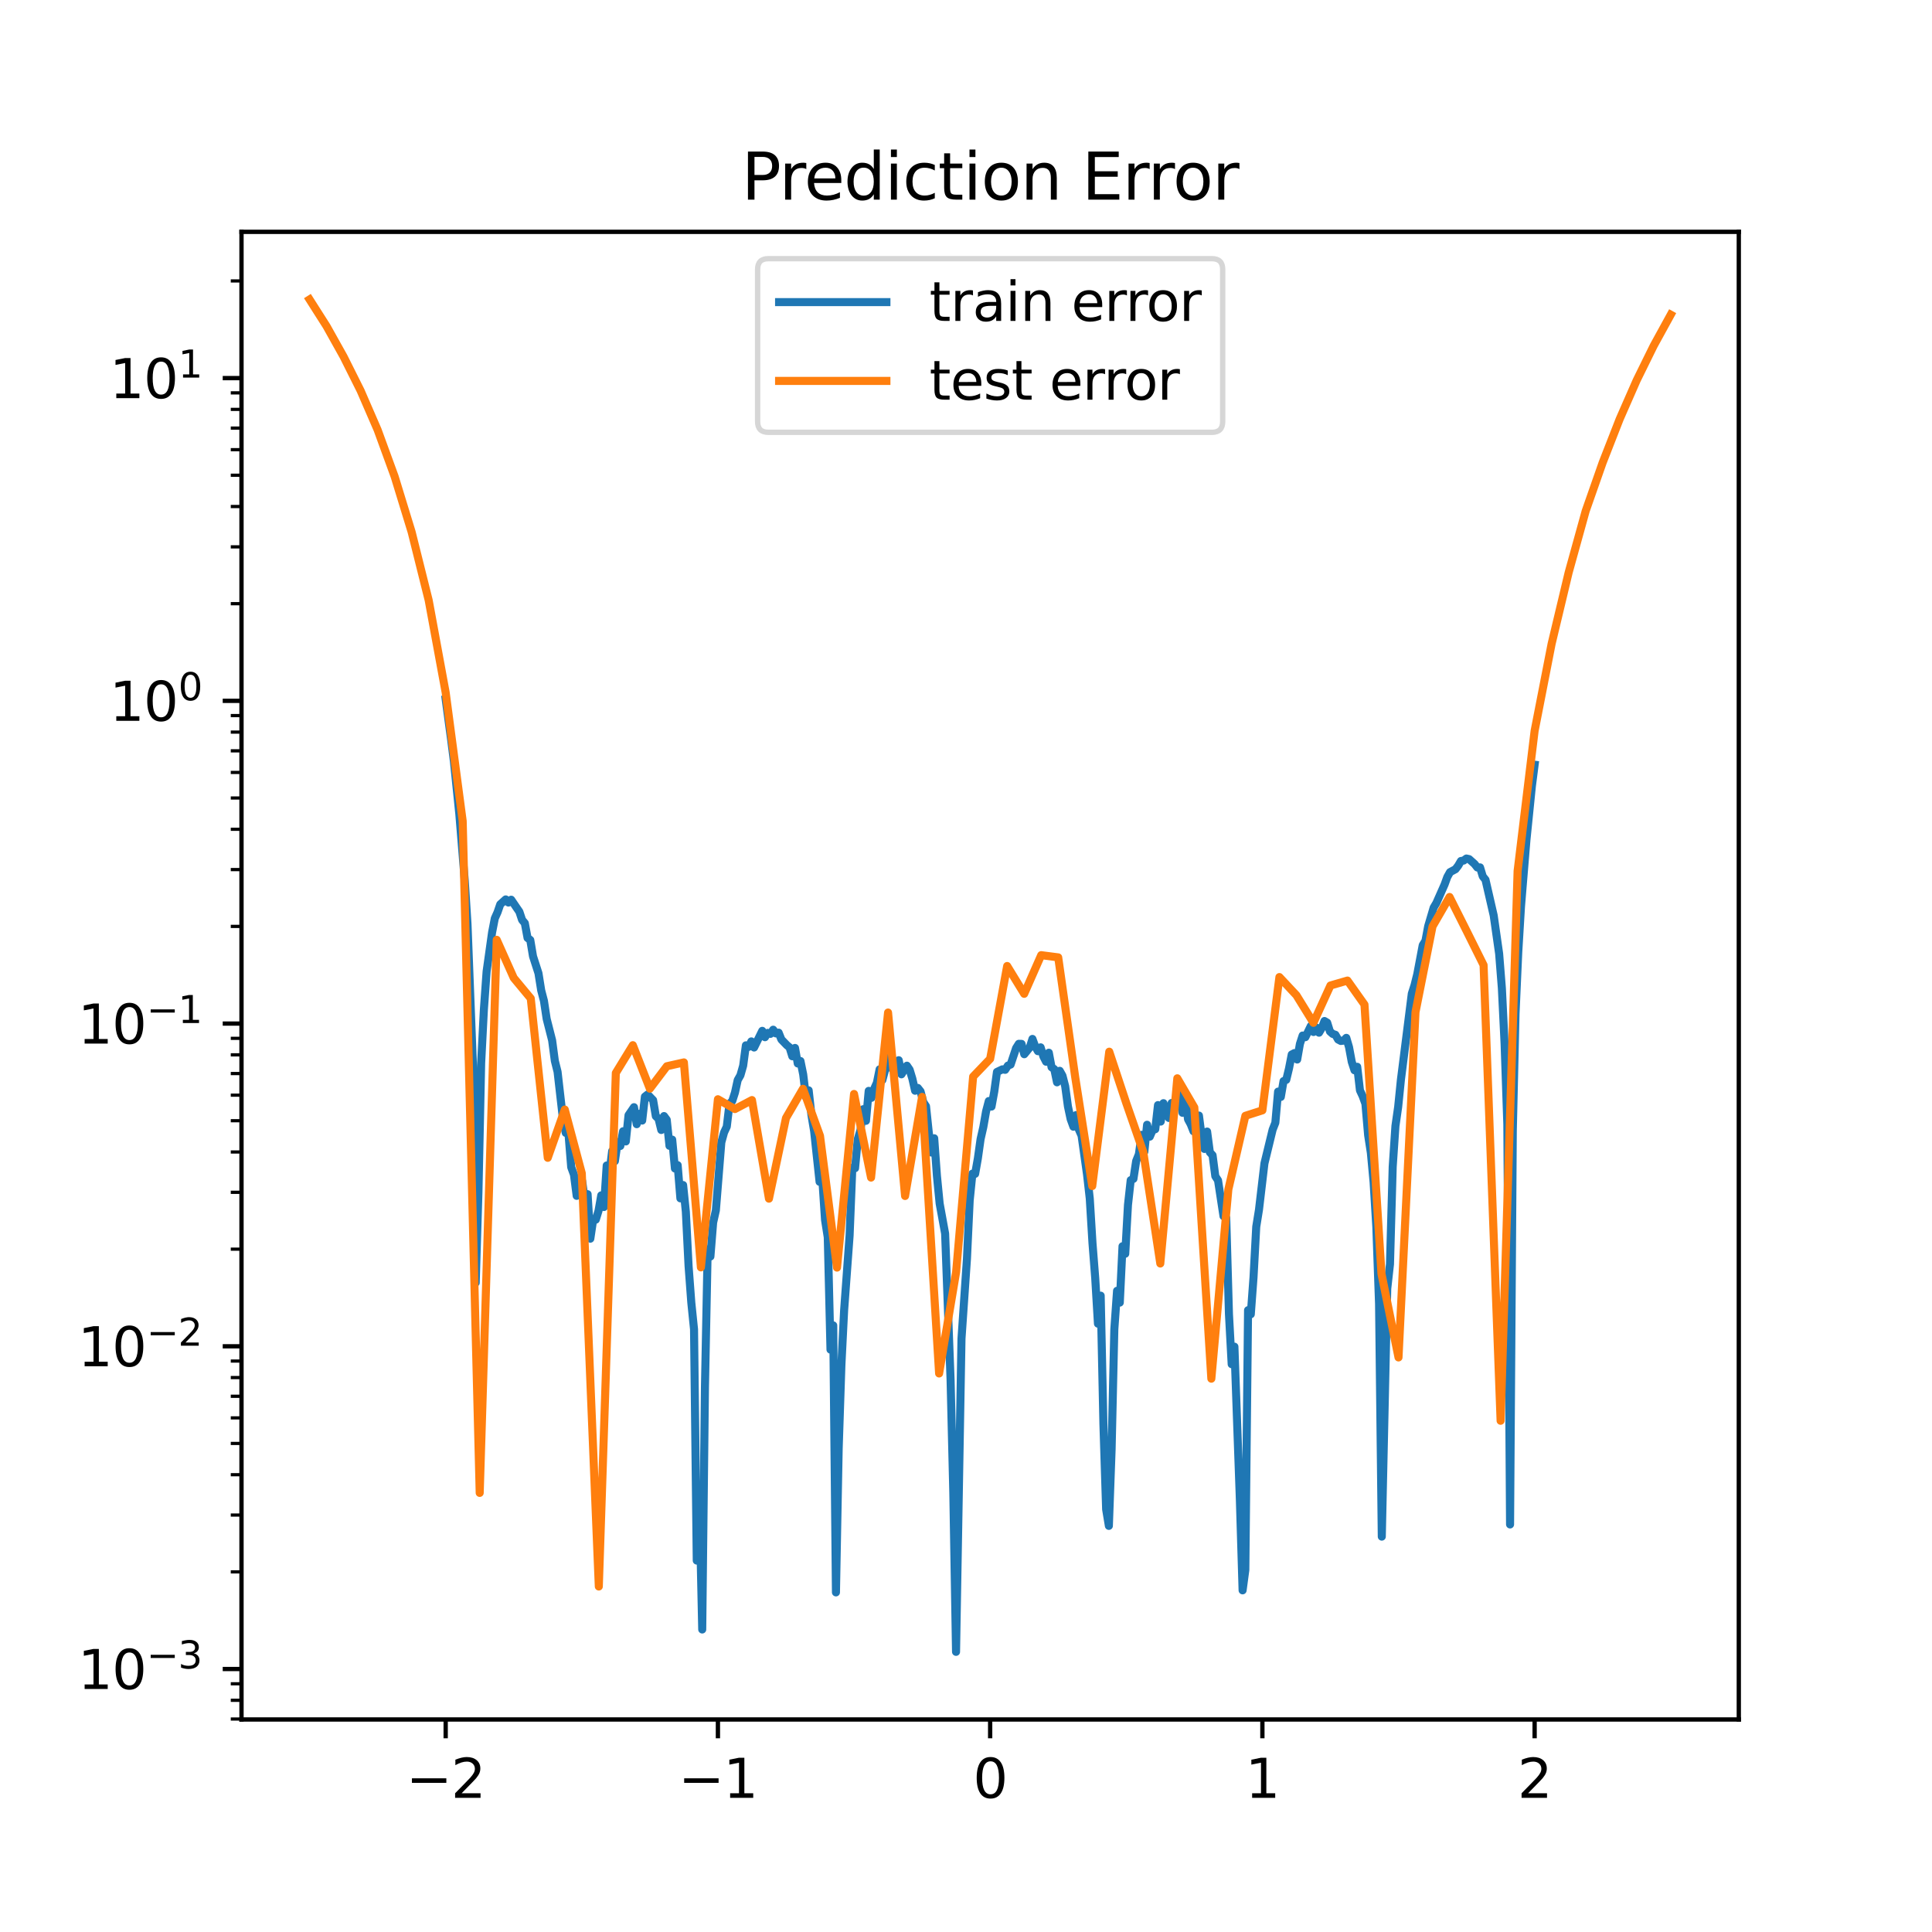 <?xml version="1.0" encoding="utf-8" standalone="no"?>
<!DOCTYPE svg PUBLIC "-//W3C//DTD SVG 1.1//EN"
  "http://www.w3.org/Graphics/SVG/1.1/DTD/svg11.dtd">
<svg xmlns:xlink="http://www.w3.org/1999/xlink" width="360pt" height="360pt" viewBox="0 0 360 360" xmlns="http://www.w3.org/2000/svg" version="1.1">
 <defs>
  <style type="text/css">*{stroke-linejoin: round; stroke-linecap: butt}</style>
 </defs>
 <g id="figure_1">
  <g id="patch_1">
   <path d="M 0 360 
L 360 360 
L 360 0 
L 0 0 
z
" style="fill: #ffffff"/>
  </g>
  <g id="axes_1">
   <g id="patch_2">
    <path d="M 45 320.4 
L 324 320.4 
L 324 43.2 
L 45 43.2 
z
" style="fill: #ffffff"/>
   </g>
   <g id="matplotlib.axis_1">
    <g id="xtick_1">
     <g id="line2d_1">
      <defs>
       <path id="mc9acef5619" d="M 0 0 
L 0 3.5 
" style="stroke: #000000; stroke-width: 0.8"/>
      </defs>
      <g>
       <use xlink:href="#mc9acef5619" x="83.045" y="320.4" style="stroke: #000000; stroke-width: 0.8"/>
      </g>
     </g>
     <g id="text_1">
      <!-- −2 -->
      <g transform="translate(75.674 334.998)scale(0.1 -0.1)">
       <defs>
        <path id="DejaVuSans-2212" d="M 678 2272 
L 4684 2272 
L 4684 1741 
L 678 1741 
L 678 2272 
z
" transform="scale(0.016)"/>
        <path id="DejaVuSans-32" d="M 1228 531 
L 3431 531 
L 3431 0 
L 469 0 
L 469 531 
Q 828 903 1448 1529 
Q 2069 2156 2228 2338 
Q 2531 2678 2651 2914 
Q 2772 3150 2772 3378 
Q 2772 3750 2511 3984 
Q 2250 4219 1831 4219 
Q 1534 4219 1204 4116 
Q 875 4013 500 3803 
L 500 4441 
Q 881 4594 1212 4672 
Q 1544 4750 1819 4750 
Q 2544 4750 2975 4387 
Q 3406 4025 3406 3419 
Q 3406 3131 3298 2873 
Q 3191 2616 2906 2266 
Q 2828 2175 2409 1742 
Q 1991 1309 1228 531 
z
" transform="scale(0.016)"/>
       </defs>
       <use xlink:href="#DejaVuSans-2212"/>
       <use xlink:href="#DejaVuSans-32" x="83.789"/>
      </g>
     </g>
    </g>
    <g id="xtick_2">
     <g id="line2d_2">
      <g>
       <use xlink:href="#mc9acef5619" x="133.773" y="320.4" style="stroke: #000000; stroke-width: 0.8"/>
      </g>
     </g>
     <g id="text_2">
      <!-- −1 -->
      <g transform="translate(126.402 334.998)scale(0.1 -0.1)">
       <defs>
        <path id="DejaVuSans-31" d="M 794 531 
L 1825 531 
L 1825 4091 
L 703 3866 
L 703 4441 
L 1819 4666 
L 2450 4666 
L 2450 531 
L 3481 531 
L 3481 0 
L 794 0 
L 794 531 
z
" transform="scale(0.016)"/>
       </defs>
       <use xlink:href="#DejaVuSans-2212"/>
       <use xlink:href="#DejaVuSans-31" x="83.789"/>
      </g>
     </g>
    </g>
    <g id="xtick_3">
     <g id="line2d_3">
      <g>
       <use xlink:href="#mc9acef5619" x="184.5" y="320.4" style="stroke: #000000; stroke-width: 0.8"/>
      </g>
     </g>
     <g id="text_3">
      <!-- 0 -->
      <g transform="translate(181.319 334.998)scale(0.1 -0.1)">
       <defs>
        <path id="DejaVuSans-30" d="M 2034 4250 
Q 1547 4250 1301 3770 
Q 1056 3291 1056 2328 
Q 1056 1369 1301 889 
Q 1547 409 2034 409 
Q 2525 409 2770 889 
Q 3016 1369 3016 2328 
Q 3016 3291 2770 3770 
Q 2525 4250 2034 4250 
z
M 2034 4750 
Q 2819 4750 3233 4129 
Q 3647 3509 3647 2328 
Q 3647 1150 3233 529 
Q 2819 -91 2034 -91 
Q 1250 -91 836 529 
Q 422 1150 422 2328 
Q 422 3509 836 4129 
Q 1250 4750 2034 4750 
z
" transform="scale(0.016)"/>
       </defs>
       <use xlink:href="#DejaVuSans-30"/>
      </g>
     </g>
    </g>
    <g id="xtick_4">
     <g id="line2d_4">
      <g>
       <use xlink:href="#mc9acef5619" x="235.227" y="320.4" style="stroke: #000000; stroke-width: 0.8"/>
      </g>
     </g>
     <g id="text_4">
      <!-- 1 -->
      <g transform="translate(232.046 334.998)scale(0.1 -0.1)">
       <use xlink:href="#DejaVuSans-31"/>
      </g>
     </g>
    </g>
    <g id="xtick_5">
     <g id="line2d_5">
      <g>
       <use xlink:href="#mc9acef5619" x="285.955" y="320.4" style="stroke: #000000; stroke-width: 0.8"/>
      </g>
     </g>
     <g id="text_5">
      <!-- 2 -->
      <g transform="translate(282.773 334.998)scale(0.1 -0.1)">
       <use xlink:href="#DejaVuSans-32"/>
      </g>
     </g>
    </g>
   </g>
   <g id="matplotlib.axis_2">
    <g id="ytick_1">
     <g id="line2d_6">
      <defs>
       <path id="m697df7d2e6" d="M 0 0 
L -3.5 0 
" style="stroke: #000000; stroke-width: 0.8"/>
      </defs>
      <g>
       <use xlink:href="#m697df7d2e6" x="45" y="310.997" style="stroke: #000000; stroke-width: 0.8"/>
      </g>
     </g>
     <g id="text_6">
      <!-- $\mathdefault{10^{-3}}$ -->
      <g transform="translate(14.5 314.796)scale(0.1 -0.1)">
       <defs>
        <path id="DejaVuSans-33" d="M 2597 2516 
Q 3050 2419 3304 2112 
Q 3559 1806 3559 1356 
Q 3559 666 3084 287 
Q 2609 -91 1734 -91 
Q 1441 -91 1130 -33 
Q 819 25 488 141 
L 488 750 
Q 750 597 1062 519 
Q 1375 441 1716 441 
Q 2309 441 2620 675 
Q 2931 909 2931 1356 
Q 2931 1769 2642 2001 
Q 2353 2234 1838 2234 
L 1294 2234 
L 1294 2753 
L 1863 2753 
Q 2328 2753 2575 2939 
Q 2822 3125 2822 3475 
Q 2822 3834 2567 4026 
Q 2313 4219 1838 4219 
Q 1578 4219 1281 4162 
Q 984 4106 628 3988 
L 628 4550 
Q 988 4650 1302 4700 
Q 1616 4750 1894 4750 
Q 2613 4750 3031 4423 
Q 3450 4097 3450 3541 
Q 3450 3153 3228 2886 
Q 3006 2619 2597 2516 
z
" transform="scale(0.016)"/>
       </defs>
       <use xlink:href="#DejaVuSans-31" transform="translate(0 0.766)"/>
       <use xlink:href="#DejaVuSans-30" transform="translate(63.623 0.766)"/>
       <use xlink:href="#DejaVuSans-2212" transform="translate(128.203 39.047)scale(0.7)"/>
       <use xlink:href="#DejaVuSans-33" transform="translate(186.855 39.047)scale(0.7)"/>
      </g>
     </g>
    </g>
    <g id="ytick_2">
     <g id="line2d_7">
      <g>
       <use xlink:href="#m697df7d2e6" x="45" y="250.861" style="stroke: #000000; stroke-width: 0.8"/>
      </g>
     </g>
     <g id="text_7">
      <!-- $\mathdefault{10^{-2}}$ -->
      <g transform="translate(14.5 254.66)scale(0.1 -0.1)">
       <use xlink:href="#DejaVuSans-31" transform="translate(0 0.766)"/>
       <use xlink:href="#DejaVuSans-30" transform="translate(63.623 0.766)"/>
       <use xlink:href="#DejaVuSans-2212" transform="translate(128.203 39.047)scale(0.7)"/>
       <use xlink:href="#DejaVuSans-32" transform="translate(186.855 39.047)scale(0.7)"/>
      </g>
     </g>
    </g>
    <g id="ytick_3">
     <g id="line2d_8">
      <g>
       <use xlink:href="#m697df7d2e6" x="45" y="190.725" style="stroke: #000000; stroke-width: 0.8"/>
      </g>
     </g>
     <g id="text_8">
      <!-- $\mathdefault{10^{-1}}$ -->
      <g transform="translate(14.5 194.525)scale(0.1 -0.1)">
       <use xlink:href="#DejaVuSans-31" transform="translate(0 0.684)"/>
       <use xlink:href="#DejaVuSans-30" transform="translate(63.623 0.684)"/>
       <use xlink:href="#DejaVuSans-2212" transform="translate(128.203 38.966)scale(0.7)"/>
       <use xlink:href="#DejaVuSans-31" transform="translate(186.855 38.966)scale(0.7)"/>
      </g>
     </g>
    </g>
    <g id="ytick_4">
     <g id="line2d_9">
      <g>
       <use xlink:href="#m697df7d2e6" x="45" y="130.59" style="stroke: #000000; stroke-width: 0.8"/>
      </g>
     </g>
     <g id="text_9">
      <!-- $\mathdefault{10^{0}}$ -->
      <g transform="translate(20.4 134.389)scale(0.1 -0.1)">
       <use xlink:href="#DejaVuSans-31" transform="translate(0 0.766)"/>
       <use xlink:href="#DejaVuSans-30" transform="translate(63.623 0.766)"/>
       <use xlink:href="#DejaVuSans-30" transform="translate(128.203 39.047)scale(0.7)"/>
      </g>
     </g>
    </g>
    <g id="ytick_5">
     <g id="line2d_10">
      <g>
       <use xlink:href="#m697df7d2e6" x="45" y="70.454" style="stroke: #000000; stroke-width: 0.8"/>
      </g>
     </g>
     <g id="text_10">
      <!-- $\mathdefault{10^{1}}$ -->
      <g transform="translate(20.4 74.253)scale(0.1 -0.1)">
       <use xlink:href="#DejaVuSans-31" transform="translate(0 0.684)"/>
       <use xlink:href="#DejaVuSans-30" transform="translate(63.623 0.684)"/>
       <use xlink:href="#DejaVuSans-31" transform="translate(128.203 38.966)scale(0.7)"/>
      </g>
     </g>
    </g>
    <g id="ytick_6">
     <g id="line2d_11">
      <defs>
       <path id="m01c5a067b9" d="M 0 0 
L -2 0 
" style="stroke: #000000; stroke-width: 0.6"/>
      </defs>
      <g>
       <use xlink:href="#m01c5a067b9" x="45" y="320.312" style="stroke: #000000; stroke-width: 0.6"/>
      </g>
     </g>
    </g>
    <g id="ytick_7">
     <g id="line2d_12">
      <g>
       <use xlink:href="#m01c5a067b9" x="45" y="316.825" style="stroke: #000000; stroke-width: 0.6"/>
      </g>
     </g>
    </g>
    <g id="ytick_8">
     <g id="line2d_13">
      <g>
       <use xlink:href="#m01c5a067b9" x="45" y="313.749" style="stroke: #000000; stroke-width: 0.6"/>
      </g>
     </g>
    </g>
    <g id="ytick_9">
     <g id="line2d_14">
      <g>
       <use xlink:href="#m01c5a067b9" x="45" y="292.894" style="stroke: #000000; stroke-width: 0.6"/>
      </g>
     </g>
    </g>
    <g id="ytick_10">
     <g id="line2d_15">
      <g>
       <use xlink:href="#m01c5a067b9" x="45" y="282.305" style="stroke: #000000; stroke-width: 0.6"/>
      </g>
     </g>
    </g>
    <g id="ytick_11">
     <g id="line2d_16">
      <g>
       <use xlink:href="#m01c5a067b9" x="45" y="274.792" style="stroke: #000000; stroke-width: 0.6"/>
      </g>
     </g>
    </g>
    <g id="ytick_12">
     <g id="line2d_17">
      <g>
       <use xlink:href="#m01c5a067b9" x="45" y="268.964" style="stroke: #000000; stroke-width: 0.6"/>
      </g>
     </g>
    </g>
    <g id="ytick_13">
     <g id="line2d_18">
      <g>
       <use xlink:href="#m01c5a067b9" x="45" y="264.202" style="stroke: #000000; stroke-width: 0.6"/>
      </g>
     </g>
    </g>
    <g id="ytick_14">
     <g id="line2d_19">
      <g>
       <use xlink:href="#m01c5a067b9" x="45" y="260.176" style="stroke: #000000; stroke-width: 0.6"/>
      </g>
     </g>
    </g>
    <g id="ytick_15">
     <g id="line2d_20">
      <g>
       <use xlink:href="#m01c5a067b9" x="45" y="256.689" style="stroke: #000000; stroke-width: 0.6"/>
      </g>
     </g>
    </g>
    <g id="ytick_16">
     <g id="line2d_21">
      <g>
       <use xlink:href="#m01c5a067b9" x="45" y="253.613" style="stroke: #000000; stroke-width: 0.6"/>
      </g>
     </g>
    </g>
    <g id="ytick_17">
     <g id="line2d_22">
      <g>
       <use xlink:href="#m01c5a067b9" x="45" y="232.759" style="stroke: #000000; stroke-width: 0.6"/>
      </g>
     </g>
    </g>
    <g id="ytick_18">
     <g id="line2d_23">
      <g>
       <use xlink:href="#m01c5a067b9" x="45" y="222.169" style="stroke: #000000; stroke-width: 0.6"/>
      </g>
     </g>
    </g>
    <g id="ytick_19">
     <g id="line2d_24">
      <g>
       <use xlink:href="#m01c5a067b9" x="45" y="214.656" style="stroke: #000000; stroke-width: 0.6"/>
      </g>
     </g>
    </g>
    <g id="ytick_20">
     <g id="line2d_25">
      <g>
       <use xlink:href="#m01c5a067b9" x="45" y="208.828" style="stroke: #000000; stroke-width: 0.6"/>
      </g>
     </g>
    </g>
    <g id="ytick_21">
     <g id="line2d_26">
      <g>
       <use xlink:href="#m01c5a067b9" x="45" y="204.066" style="stroke: #000000; stroke-width: 0.6"/>
      </g>
     </g>
    </g>
    <g id="ytick_22">
     <g id="line2d_27">
      <g>
       <use xlink:href="#m01c5a067b9" x="45" y="200.041" style="stroke: #000000; stroke-width: 0.6"/>
      </g>
     </g>
    </g>
    <g id="ytick_23">
     <g id="line2d_28">
      <g>
       <use xlink:href="#m01c5a067b9" x="45" y="196.553" style="stroke: #000000; stroke-width: 0.6"/>
      </g>
     </g>
    </g>
    <g id="ytick_24">
     <g id="line2d_29">
      <g>
       <use xlink:href="#m01c5a067b9" x="45" y="193.477" style="stroke: #000000; stroke-width: 0.6"/>
      </g>
     </g>
    </g>
    <g id="ytick_25">
     <g id="line2d_30">
      <g>
       <use xlink:href="#m01c5a067b9" x="45" y="172.623" style="stroke: #000000; stroke-width: 0.6"/>
      </g>
     </g>
    </g>
    <g id="ytick_26">
     <g id="line2d_31">
      <g>
       <use xlink:href="#m01c5a067b9" x="45" y="162.033" style="stroke: #000000; stroke-width: 0.6"/>
      </g>
     </g>
    </g>
    <g id="ytick_27">
     <g id="line2d_32">
      <g>
       <use xlink:href="#m01c5a067b9" x="45" y="154.52" style="stroke: #000000; stroke-width: 0.6"/>
      </g>
     </g>
    </g>
    <g id="ytick_28">
     <g id="line2d_33">
      <g>
       <use xlink:href="#m01c5a067b9" x="45" y="148.692" style="stroke: #000000; stroke-width: 0.6"/>
      </g>
     </g>
    </g>
    <g id="ytick_29">
     <g id="line2d_34">
      <g>
       <use xlink:href="#m01c5a067b9" x="45" y="143.931" style="stroke: #000000; stroke-width: 0.6"/>
      </g>
     </g>
    </g>
    <g id="ytick_30">
     <g id="line2d_35">
      <g>
       <use xlink:href="#m01c5a067b9" x="45" y="139.905" style="stroke: #000000; stroke-width: 0.6"/>
      </g>
     </g>
    </g>
    <g id="ytick_31">
     <g id="line2d_36">
      <g>
       <use xlink:href="#m01c5a067b9" x="45" y="136.417" style="stroke: #000000; stroke-width: 0.6"/>
      </g>
     </g>
    </g>
    <g id="ytick_32">
     <g id="line2d_37">
      <g>
       <use xlink:href="#m01c5a067b9" x="45" y="133.341" style="stroke: #000000; stroke-width: 0.6"/>
      </g>
     </g>
    </g>
    <g id="ytick_33">
     <g id="line2d_38">
      <g>
       <use xlink:href="#m01c5a067b9" x="45" y="112.487" style="stroke: #000000; stroke-width: 0.6"/>
      </g>
     </g>
    </g>
    <g id="ytick_34">
     <g id="line2d_39">
      <g>
       <use xlink:href="#m01c5a067b9" x="45" y="101.898" style="stroke: #000000; stroke-width: 0.6"/>
      </g>
     </g>
    </g>
    <g id="ytick_35">
     <g id="line2d_40">
      <g>
       <use xlink:href="#m01c5a067b9" x="45" y="94.384" style="stroke: #000000; stroke-width: 0.6"/>
      </g>
     </g>
    </g>
    <g id="ytick_36">
     <g id="line2d_41">
      <g>
       <use xlink:href="#m01c5a067b9" x="45" y="88.557" style="stroke: #000000; stroke-width: 0.6"/>
      </g>
     </g>
    </g>
    <g id="ytick_37">
     <g id="line2d_42">
      <g>
       <use xlink:href="#m01c5a067b9" x="45" y="83.795" style="stroke: #000000; stroke-width: 0.6"/>
      </g>
     </g>
    </g>
    <g id="ytick_38">
     <g id="line2d_43">
      <g>
       <use xlink:href="#m01c5a067b9" x="45" y="79.769" style="stroke: #000000; stroke-width: 0.6"/>
      </g>
     </g>
    </g>
    <g id="ytick_39">
     <g id="line2d_44">
      <g>
       <use xlink:href="#m01c5a067b9" x="45" y="76.282" style="stroke: #000000; stroke-width: 0.6"/>
      </g>
     </g>
    </g>
    <g id="ytick_40">
     <g id="line2d_45">
      <g>
       <use xlink:href="#m01c5a067b9" x="45" y="73.206" style="stroke: #000000; stroke-width: 0.6"/>
      </g>
     </g>
    </g>
    <g id="ytick_41">
     <g id="line2d_46">
      <g>
       <use xlink:href="#m01c5a067b9" x="45" y="52.351" style="stroke: #000000; stroke-width: 0.6"/>
      </g>
     </g>
    </g>
   </g>
   <g id="line2d_47">
    <path d="M 83.045 130.304 
L 84.063 137.842 
L 84.571 141.801 
L 85.588 151.68 
L 86.605 164.169 
L 87.114 172.231 
L 88.131 198.647 
L 88.639 239.031 
L 89.148 222.197 
L 89.657 198.074 
L 90.165 188.108 
L 90.674 181.008 
L 91.691 173.749 
L 92.199 171.127 
L 92.708 169.987 
L 93.216 168.51 
L 94.233 167.592 
L 94.742 168.174 
L 95.251 167.648 
L 96.268 169.148 
L 96.776 169.883 
L 97.285 171.418 
L 97.793 172.022 
L 98.302 174.767 
L 98.81 175.156 
L 99.319 178.193 
L 100.336 181.348 
L 100.844 184.534 
L 101.353 186.48 
L 101.862 189.85 
L 102.879 193.85 
L 103.387 197.677 
L 103.896 199.717 
L 104.913 208.612 
L 105.421 211.096 
L 105.93 211.262 
L 106.438 217.495 
L 106.947 218.882 
L 107.456 222.828 
L 107.964 220.158 
L 108.473 220.066 
L 108.981 223.678 
L 109.49 222.521 
L 109.998 230.81 
L 110.507 227.395 
L 111.015 227.265 
L 111.524 225.627 
L 112.032 222.737 
L 112.541 224.911 
L 113.05 217.171 
L 113.558 218.55 
L 114.067 214.472 
L 114.575 216.359 
L 115.084 212.833 
L 115.592 213.533 
L 116.101 210.793 
L 116.609 212.693 
L 117.118 207.792 
L 118.135 206.307 
L 118.644 209.478 
L 119.152 207.536 
L 119.661 208.8 
L 120.169 204.342 
L 120.678 203.944 
L 121.695 204.994 
L 122.203 207.982 
L 122.712 208.473 
L 123.22 210.557 
L 123.729 207.962 
L 124.238 208.649 
L 124.746 213.506 
L 125.255 212.352 
L 125.763 217.733 
L 126.272 217.111 
L 126.78 223.295 
L 127.289 220.816 
L 127.797 225.791 
L 128.306 235.904 
L 128.814 242.707 
L 129.323 247.7 
L 129.832 290.791 
L 130.34 280.238 
L 130.849 303.631 
L 131.357 258.485 
L 131.866 232.81 
L 132.374 234.136 
L 132.883 227.81 
L 133.391 225.535 
L 134.408 212.871 
L 134.917 211.021 
L 135.425 209.93 
L 135.934 205.653 
L 136.443 205.159 
L 136.951 203.579 
L 137.46 201.257 
L 137.968 200.362 
L 138.477 198.58 
L 138.985 194.781 
L 139.494 195.072 
L 140.002 194.049 
L 140.511 195.187 
L 142.037 192.082 
L 142.545 193.265 
L 143.054 192.463 
L 143.562 192.645 
L 144.071 191.871 
L 144.579 192.559 
L 145.088 192.419 
L 145.596 193.691 
L 146.613 194.746 
L 147.122 195.166 
L 147.631 196.819 
L 148.139 195.269 
L 148.648 198.164 
L 149.156 197.704 
L 149.665 200.21 
L 150.173 204.411 
L 150.682 203.167 
L 151.19 207.691 
L 151.699 210.763 
L 152.716 220.214 
L 153.225 219.68 
L 153.733 227.309 
L 154.242 230.545 
L 154.75 251.486 
L 155.259 246.964 
L 155.767 296.718 
L 156.276 269.867 
L 156.784 254.325 
L 157.293 244.104 
L 158.31 230.242 
L 158.819 217.553 
L 159.327 217.681 
L 159.836 212.257 
L 160.344 210.554 
L 160.853 206.684 
L 161.361 208.846 
L 161.87 203.27 
L 162.378 204.569 
L 162.887 202.888 
L 163.395 201.759 
L 163.904 199.252 
L 164.413 201.263 
L 164.921 199.39 
L 165.43 198.817 
L 165.938 196.829 
L 166.447 198.938 
L 166.955 197.945 
L 167.464 197.556 
L 167.972 200.181 
L 168.989 198.576 
L 169.498 199.323 
L 170.006 201.003 
L 170.515 203.243 
L 171.024 202.723 
L 171.532 203.369 
L 172.041 205.365 
L 172.549 206.122 
L 173.058 210.979 
L 173.566 214.757 
L 174.075 212.102 
L 174.583 219.095 
L 175.092 224.276 
L 176.109 229.859 
L 177.126 257.086 
L 177.635 278.108 
L 178.143 307.8 
L 179.16 249.44 
L 180.177 234.566 
L 180.686 223.686 
L 181.194 218.694 
L 181.703 218.729 
L 182.212 215.849 
L 182.72 212.244 
L 183.229 210.005 
L 183.737 207.103 
L 184.246 205.162 
L 184.754 206.193 
L 185.263 203.423 
L 185.771 199.739 
L 186.788 199.254 
L 187.297 199.347 
L 187.806 198.561 
L 188.314 198.367 
L 189.331 195.307 
L 189.84 194.5 
L 190.348 194.51 
L 190.857 196.44 
L 191.874 195.197 
L 192.382 193.589 
L 192.891 194.985 
L 193.4 195.872 
L 193.908 195.156 
L 194.417 196.854 
L 194.925 197.837 
L 195.434 196.158 
L 195.942 198.861 
L 196.451 199.225 
L 196.959 201.674 
L 197.468 199.531 
L 197.976 200.441 
L 198.485 202.418 
L 198.994 206.162 
L 199.502 208.543 
L 200.011 209.945 
L 200.519 207.776 
L 201.028 210.457 
L 201.536 211.616 
L 202.553 218.846 
L 203.062 223.321 
L 203.57 231.655 
L 204.079 238.153 
L 204.587 246.649 
L 205.096 241.424 
L 205.605 265.326 
L 206.113 281.256 
L 206.622 284.325 
L 207.13 270.129 
L 207.639 247.69 
L 208.147 240.521 
L 208.656 242.722 
L 209.164 232.216 
L 209.673 233.622 
L 210.181 224.522 
L 210.69 219.905 
L 211.199 219.663 
L 211.707 216.343 
L 212.216 215.067 
L 212.724 211.462 
L 213.233 214.613 
L 213.741 209.581 
L 214.25 211.797 
L 214.758 210.603 
L 215.267 210.414 
L 215.775 205.916 
L 216.284 208.989 
L 216.793 205.56 
L 217.301 207.186 
L 217.81 208.319 
L 218.318 205.522 
L 218.827 205.765 
L 219.335 205.288 
L 219.844 204.072 
L 220.352 207.357 
L 220.861 204.271 
L 221.369 208.558 
L 221.878 209.502 
L 222.387 210.794 
L 222.895 208.458 
L 223.404 207.868 
L 223.912 211.769 
L 224.421 214.088 
L 224.929 210.85 
L 225.438 214.713 
L 225.946 215.264 
L 226.455 219.164 
L 226.963 219.95 
L 227.981 226.619 
L 228.489 226.917 
L 228.998 244.862 
L 229.506 254.202 
L 230.015 250.929 
L 231.032 279.478 
L 231.54 296.336 
L 232.049 292.538 
L 232.557 244.132 
L 233.066 244.896 
L 233.575 238.005 
L 234.083 228.583 
L 234.592 225.424 
L 235.609 216.784 
L 237.134 210.502 
L 237.643 209.201 
L 238.151 203.404 
L 238.66 204.401 
L 239.168 201.444 
L 239.677 201.212 
L 240.186 199.096 
L 240.694 196.493 
L 241.203 196.226 
L 241.711 197.427 
L 242.22 194.519 
L 242.728 192.954 
L 243.237 193.264 
L 244.254 191.175 
L 244.762 192.296 
L 245.271 191.457 
L 245.78 192.427 
L 246.288 191.579 
L 246.797 190.252 
L 247.305 190.556 
L 247.814 192.197 
L 248.322 192.649 
L 248.831 192.812 
L 249.339 193.7 
L 249.848 193.968 
L 250.356 193.905 
L 250.865 193.39 
L 251.374 195.134 
L 251.882 197.867 
L 252.391 199.431 
L 252.899 198.779 
L 253.408 203.172 
L 253.916 204.264 
L 254.425 205.669 
L 254.933 211.524 
L 255.442 214.817 
L 255.95 220.266 
L 256.459 228.614 
L 256.968 242.97 
L 257.476 286.327 
L 258.493 240.121 
L 259.002 235.565 
L 259.51 217.403 
L 260.019 209.814 
L 260.527 206.265 
L 261.036 201.218 
L 263.07 185.147 
L 263.579 183.559 
L 264.087 181.518 
L 265.104 176.12 
L 265.613 175.299 
L 266.121 172.58 
L 267.138 169.125 
L 267.647 168.267 
L 269.173 164.821 
L 269.681 163.423 
L 270.19 162.513 
L 271.207 161.966 
L 271.715 161.308 
L 272.224 160.434 
L 272.732 160.354 
L 273.241 159.974 
L 273.749 160.084 
L 274.767 160.995 
L 275.275 161.639 
L 275.784 161.622 
L 276.292 163.302 
L 276.801 163.936 
L 278.326 170.579 
L 279.343 177.71 
L 279.852 184.135 
L 280.361 194.544 
L 280.869 209.466 
L 281.378 284.061 
L 281.886 210.691 
L 282.395 188.91 
L 282.903 177.459 
L 283.412 168.93 
L 284.429 156.506 
L 285.446 146.458 
L 285.955 142.494 
L 285.955 142.494 
" clip-path="url(#pebafe9e442)" style="fill: none; stroke: #1f77b4; stroke-width: 1.5; stroke-linecap: square"/>
   </g>
   <g id="line2d_48">
    <path d="M 57.682 55.8 
L 60.852 60.783 
L 64.023 66.457 
L 67.193 72.791 
L 70.364 80.101 
L 73.534 88.789 
L 76.705 99.138 
L 79.875 111.832 
L 83.045 129.046 
L 86.216 152.994 
L 89.386 278.182 
L 92.557 175.12 
L 95.727 182.218 
L 98.898 186.039 
L 102.068 215.742 
L 105.239 206.75 
L 108.409 218.623 
L 111.58 295.622 
L 114.75 199.934 
L 117.92 194.754 
L 121.091 202.861 
L 124.261 198.676 
L 127.432 197.964 
L 130.602 236.157 
L 133.773 204.827 
L 136.943 206.658 
L 140.114 204.98 
L 143.284 223.355 
L 146.455 208.327 
L 149.625 202.88 
L 152.795 211.647 
L 155.966 236.199 
L 159.136 203.844 
L 162.307 219.427 
L 165.477 188.671 
L 168.648 222.855 
L 171.818 204.391 
L 174.989 255.926 
L 178.159 237.033 
L 181.33 200.609 
L 184.5 197.297 
L 187.67 179.999 
L 190.841 185.184 
L 194.011 177.981 
L 197.182 178.391 
L 200.352 200.722 
L 203.523 221.001 
L 206.693 195.966 
L 209.864 205.544 
L 213.034 214.661 
L 216.205 235.438 
L 219.375 200.924 
L 222.545 206.355 
L 225.716 256.898 
L 228.886 221.635 
L 232.057 207.913 
L 235.227 206.899 
L 238.398 182.061 
L 241.568 185.449 
L 244.739 190.587 
L 247.909 183.633 
L 251.08 182.714 
L 254.25 187.188 
L 257.42 237.354 
L 260.591 252.939 
L 263.761 188.577 
L 266.932 172.619 
L 270.102 167.138 
L 273.273 173.454 
L 276.443 179.826 
L 279.614 264.739 
L 282.784 162.285 
L 285.955 136.171 
L 289.125 119.948 
L 292.295 106.683 
L 295.466 95.229 
L 298.636 86.187 
L 301.807 78.077 
L 304.977 70.856 
L 308.148 64.412 
L 311.318 58.64 
" clip-path="url(#pebafe9e442)" style="fill: none; stroke: #ff7f0e; stroke-width: 1.5; stroke-linecap: square"/>
   </g>
   <g id="patch_3">
    <path d="M 45 320.4 
L 45 43.2 
" style="fill: none; stroke: #000000; stroke-width: 0.8; stroke-linejoin: miter; stroke-linecap: square"/>
   </g>
   <g id="patch_4">
    <path d="M 324 320.4 
L 324 43.2 
" style="fill: none; stroke: #000000; stroke-width: 0.8; stroke-linejoin: miter; stroke-linecap: square"/>
   </g>
   <g id="patch_5">
    <path d="M 45 320.4 
L 324 320.4 
" style="fill: none; stroke: #000000; stroke-width: 0.8; stroke-linejoin: miter; stroke-linecap: square"/>
   </g>
   <g id="patch_6">
    <path d="M 45 43.2 
L 324 43.2 
" style="fill: none; stroke: #000000; stroke-width: 0.8; stroke-linejoin: miter; stroke-linecap: square"/>
   </g>
   <g id="text_11">
    <!-- Prediction Error -->
    <g transform="translate(138.167 37.2)scale(0.12 -0.12)">
     <defs>
      <path id="DejaVuSans-50" d="M 1259 4147 
L 1259 2394 
L 2053 2394 
Q 2494 2394 2734 2622 
Q 2975 2850 2975 3272 
Q 2975 3691 2734 3919 
Q 2494 4147 2053 4147 
L 1259 4147 
z
M 628 4666 
L 2053 4666 
Q 2838 4666 3239 4311 
Q 3641 3956 3641 3272 
Q 3641 2581 3239 2228 
Q 2838 1875 2053 1875 
L 1259 1875 
L 1259 0 
L 628 0 
L 628 4666 
z
" transform="scale(0.016)"/>
      <path id="DejaVuSans-72" d="M 2631 2963 
Q 2534 3019 2420 3045 
Q 2306 3072 2169 3072 
Q 1681 3072 1420 2755 
Q 1159 2438 1159 1844 
L 1159 0 
L 581 0 
L 581 3500 
L 1159 3500 
L 1159 2956 
Q 1341 3275 1631 3429 
Q 1922 3584 2338 3584 
Q 2397 3584 2469 3576 
Q 2541 3569 2628 3553 
L 2631 2963 
z
" transform="scale(0.016)"/>
      <path id="DejaVuSans-65" d="M 3597 1894 
L 3597 1613 
L 953 1613 
Q 991 1019 1311 708 
Q 1631 397 2203 397 
Q 2534 397 2845 478 
Q 3156 559 3463 722 
L 3463 178 
Q 3153 47 2828 -22 
Q 2503 -91 2169 -91 
Q 1331 -91 842 396 
Q 353 884 353 1716 
Q 353 2575 817 3079 
Q 1281 3584 2069 3584 
Q 2775 3584 3186 3129 
Q 3597 2675 3597 1894 
z
M 3022 2063 
Q 3016 2534 2758 2815 
Q 2500 3097 2075 3097 
Q 1594 3097 1305 2825 
Q 1016 2553 972 2059 
L 3022 2063 
z
" transform="scale(0.016)"/>
      <path id="DejaVuSans-64" d="M 2906 2969 
L 2906 4863 
L 3481 4863 
L 3481 0 
L 2906 0 
L 2906 525 
Q 2725 213 2448 61 
Q 2172 -91 1784 -91 
Q 1150 -91 751 415 
Q 353 922 353 1747 
Q 353 2572 751 3078 
Q 1150 3584 1784 3584 
Q 2172 3584 2448 3432 
Q 2725 3281 2906 2969 
z
M 947 1747 
Q 947 1113 1208 752 
Q 1469 391 1925 391 
Q 2381 391 2643 752 
Q 2906 1113 2906 1747 
Q 2906 2381 2643 2742 
Q 2381 3103 1925 3103 
Q 1469 3103 1208 2742 
Q 947 2381 947 1747 
z
" transform="scale(0.016)"/>
      <path id="DejaVuSans-69" d="M 603 3500 
L 1178 3500 
L 1178 0 
L 603 0 
L 603 3500 
z
M 603 4863 
L 1178 4863 
L 1178 4134 
L 603 4134 
L 603 4863 
z
" transform="scale(0.016)"/>
      <path id="DejaVuSans-63" d="M 3122 3366 
L 3122 2828 
Q 2878 2963 2633 3030 
Q 2388 3097 2138 3097 
Q 1578 3097 1268 2742 
Q 959 2388 959 1747 
Q 959 1106 1268 751 
Q 1578 397 2138 397 
Q 2388 397 2633 464 
Q 2878 531 3122 666 
L 3122 134 
Q 2881 22 2623 -34 
Q 2366 -91 2075 -91 
Q 1284 -91 818 406 
Q 353 903 353 1747 
Q 353 2603 823 3093 
Q 1294 3584 2113 3584 
Q 2378 3584 2631 3529 
Q 2884 3475 3122 3366 
z
" transform="scale(0.016)"/>
      <path id="DejaVuSans-74" d="M 1172 4494 
L 1172 3500 
L 2356 3500 
L 2356 3053 
L 1172 3053 
L 1172 1153 
Q 1172 725 1289 603 
Q 1406 481 1766 481 
L 2356 481 
L 2356 0 
L 1766 0 
Q 1100 0 847 248 
Q 594 497 594 1153 
L 594 3053 
L 172 3053 
L 172 3500 
L 594 3500 
L 594 4494 
L 1172 4494 
z
" transform="scale(0.016)"/>
      <path id="DejaVuSans-6f" d="M 1959 3097 
Q 1497 3097 1228 2736 
Q 959 2375 959 1747 
Q 959 1119 1226 758 
Q 1494 397 1959 397 
Q 2419 397 2687 759 
Q 2956 1122 2956 1747 
Q 2956 2369 2687 2733 
Q 2419 3097 1959 3097 
z
M 1959 3584 
Q 2709 3584 3137 3096 
Q 3566 2609 3566 1747 
Q 3566 888 3137 398 
Q 2709 -91 1959 -91 
Q 1206 -91 779 398 
Q 353 888 353 1747 
Q 353 2609 779 3096 
Q 1206 3584 1959 3584 
z
" transform="scale(0.016)"/>
      <path id="DejaVuSans-6e" d="M 3513 2113 
L 3513 0 
L 2938 0 
L 2938 2094 
Q 2938 2591 2744 2837 
Q 2550 3084 2163 3084 
Q 1697 3084 1428 2787 
Q 1159 2491 1159 1978 
L 1159 0 
L 581 0 
L 581 3500 
L 1159 3500 
L 1159 2956 
Q 1366 3272 1645 3428 
Q 1925 3584 2291 3584 
Q 2894 3584 3203 3211 
Q 3513 2838 3513 2113 
z
" transform="scale(0.016)"/>
      <path id="DejaVuSans-20" transform="scale(0.016)"/>
      <path id="DejaVuSans-45" d="M 628 4666 
L 3578 4666 
L 3578 4134 
L 1259 4134 
L 1259 2753 
L 3481 2753 
L 3481 2222 
L 1259 2222 
L 1259 531 
L 3634 531 
L 3634 0 
L 628 0 
L 628 4666 
z
" transform="scale(0.016)"/>
     </defs>
     <use xlink:href="#DejaVuSans-50"/>
     <use xlink:href="#DejaVuSans-72" x="58.553"/>
     <use xlink:href="#DejaVuSans-65" x="97.416"/>
     <use xlink:href="#DejaVuSans-64" x="158.939"/>
     <use xlink:href="#DejaVuSans-69" x="222.416"/>
     <use xlink:href="#DejaVuSans-63" x="250.199"/>
     <use xlink:href="#DejaVuSans-74" x="305.18"/>
     <use xlink:href="#DejaVuSans-69" x="344.389"/>
     <use xlink:href="#DejaVuSans-6f" x="372.172"/>
     <use xlink:href="#DejaVuSans-6e" x="433.354"/>
     <use xlink:href="#DejaVuSans-20" x="496.732"/>
     <use xlink:href="#DejaVuSans-45" x="528.52"/>
     <use xlink:href="#DejaVuSans-72" x="591.703"/>
     <use xlink:href="#DejaVuSans-72" x="631.066"/>
     <use xlink:href="#DejaVuSans-6f" x="669.93"/>
     <use xlink:href="#DejaVuSans-72" x="731.111"/>
    </g>
   </g>
   <g id="legend_1">
    <g id="patch_7">
     <path d="M 143.171 80.556 
L 225.829 80.556 
Q 227.829 80.556 227.829 78.556 
L 227.829 50.2 
Q 227.829 48.2 225.829 48.2 
L 143.171 48.2 
Q 141.171 48.2 141.171 50.2 
L 141.171 78.556 
Q 141.171 80.556 143.171 80.556 
z
" style="fill: #ffffff; opacity: 0.8; stroke: #cccccc; stroke-linejoin: miter"/>
    </g>
    <g id="line2d_49">
     <path d="M 145.171 56.298 
L 155.171 56.298 
L 165.171 56.298 
" style="fill: none; stroke: #1f77b4; stroke-width: 1.5; stroke-linecap: square"/>
    </g>
    <g id="text_12">
     <!-- train error -->
     <g transform="translate(173.171 59.798)scale(0.1 -0.1)">
      <defs>
       <path id="DejaVuSans-61" d="M 2194 1759 
Q 1497 1759 1228 1600 
Q 959 1441 959 1056 
Q 959 750 1161 570 
Q 1363 391 1709 391 
Q 2188 391 2477 730 
Q 2766 1069 2766 1631 
L 2766 1759 
L 2194 1759 
z
M 3341 1997 
L 3341 0 
L 2766 0 
L 2766 531 
Q 2569 213 2275 61 
Q 1981 -91 1556 -91 
Q 1019 -91 701 211 
Q 384 513 384 1019 
Q 384 1609 779 1909 
Q 1175 2209 1959 2209 
L 2766 2209 
L 2766 2266 
Q 2766 2663 2505 2880 
Q 2244 3097 1772 3097 
Q 1472 3097 1187 3025 
Q 903 2953 641 2809 
L 641 3341 
Q 956 3463 1253 3523 
Q 1550 3584 1831 3584 
Q 2591 3584 2966 3190 
Q 3341 2797 3341 1997 
z
" transform="scale(0.016)"/>
      </defs>
      <use xlink:href="#DejaVuSans-74"/>
      <use xlink:href="#DejaVuSans-72" x="39.209"/>
      <use xlink:href="#DejaVuSans-61" x="80.322"/>
      <use xlink:href="#DejaVuSans-69" x="141.602"/>
      <use xlink:href="#DejaVuSans-6e" x="169.385"/>
      <use xlink:href="#DejaVuSans-20" x="232.764"/>
      <use xlink:href="#DejaVuSans-65" x="264.551"/>
      <use xlink:href="#DejaVuSans-72" x="326.074"/>
      <use xlink:href="#DejaVuSans-72" x="365.438"/>
      <use xlink:href="#DejaVuSans-6f" x="404.301"/>
      <use xlink:href="#DejaVuSans-72" x="465.482"/>
     </g>
    </g>
    <g id="line2d_50">
     <path d="M 145.171 70.977 
L 155.171 70.977 
L 165.171 70.977 
" style="fill: none; stroke: #ff7f0e; stroke-width: 1.5; stroke-linecap: square"/>
    </g>
    <g id="text_13">
     <!-- test error -->
     <g transform="translate(173.171 74.477)scale(0.1 -0.1)">
      <defs>
       <path id="DejaVuSans-73" d="M 2834 3397 
L 2834 2853 
Q 2591 2978 2328 3040 
Q 2066 3103 1784 3103 
Q 1356 3103 1142 2972 
Q 928 2841 928 2578 
Q 928 2378 1081 2264 
Q 1234 2150 1697 2047 
L 1894 2003 
Q 2506 1872 2764 1633 
Q 3022 1394 3022 966 
Q 3022 478 2636 193 
Q 2250 -91 1575 -91 
Q 1294 -91 989 -36 
Q 684 19 347 128 
L 347 722 
Q 666 556 975 473 
Q 1284 391 1588 391 
Q 1994 391 2212 530 
Q 2431 669 2431 922 
Q 2431 1156 2273 1281 
Q 2116 1406 1581 1522 
L 1381 1569 
Q 847 1681 609 1914 
Q 372 2147 372 2553 
Q 372 3047 722 3315 
Q 1072 3584 1716 3584 
Q 2034 3584 2315 3537 
Q 2597 3491 2834 3397 
z
" transform="scale(0.016)"/>
      </defs>
      <use xlink:href="#DejaVuSans-74"/>
      <use xlink:href="#DejaVuSans-65" x="39.209"/>
      <use xlink:href="#DejaVuSans-73" x="100.732"/>
      <use xlink:href="#DejaVuSans-74" x="152.832"/>
      <use xlink:href="#DejaVuSans-20" x="192.041"/>
      <use xlink:href="#DejaVuSans-65" x="223.828"/>
      <use xlink:href="#DejaVuSans-72" x="285.352"/>
      <use xlink:href="#DejaVuSans-72" x="324.715"/>
      <use xlink:href="#DejaVuSans-6f" x="363.578"/>
      <use xlink:href="#DejaVuSans-72" x="424.76"/>
     </g>
    </g>
   </g>
  </g>
 </g>
 <defs>
  <clipPath id="pebafe9e442">
   <rect x="45" y="43.2" width="279" height="277.2"/>
  </clipPath>
 </defs>
</svg>
